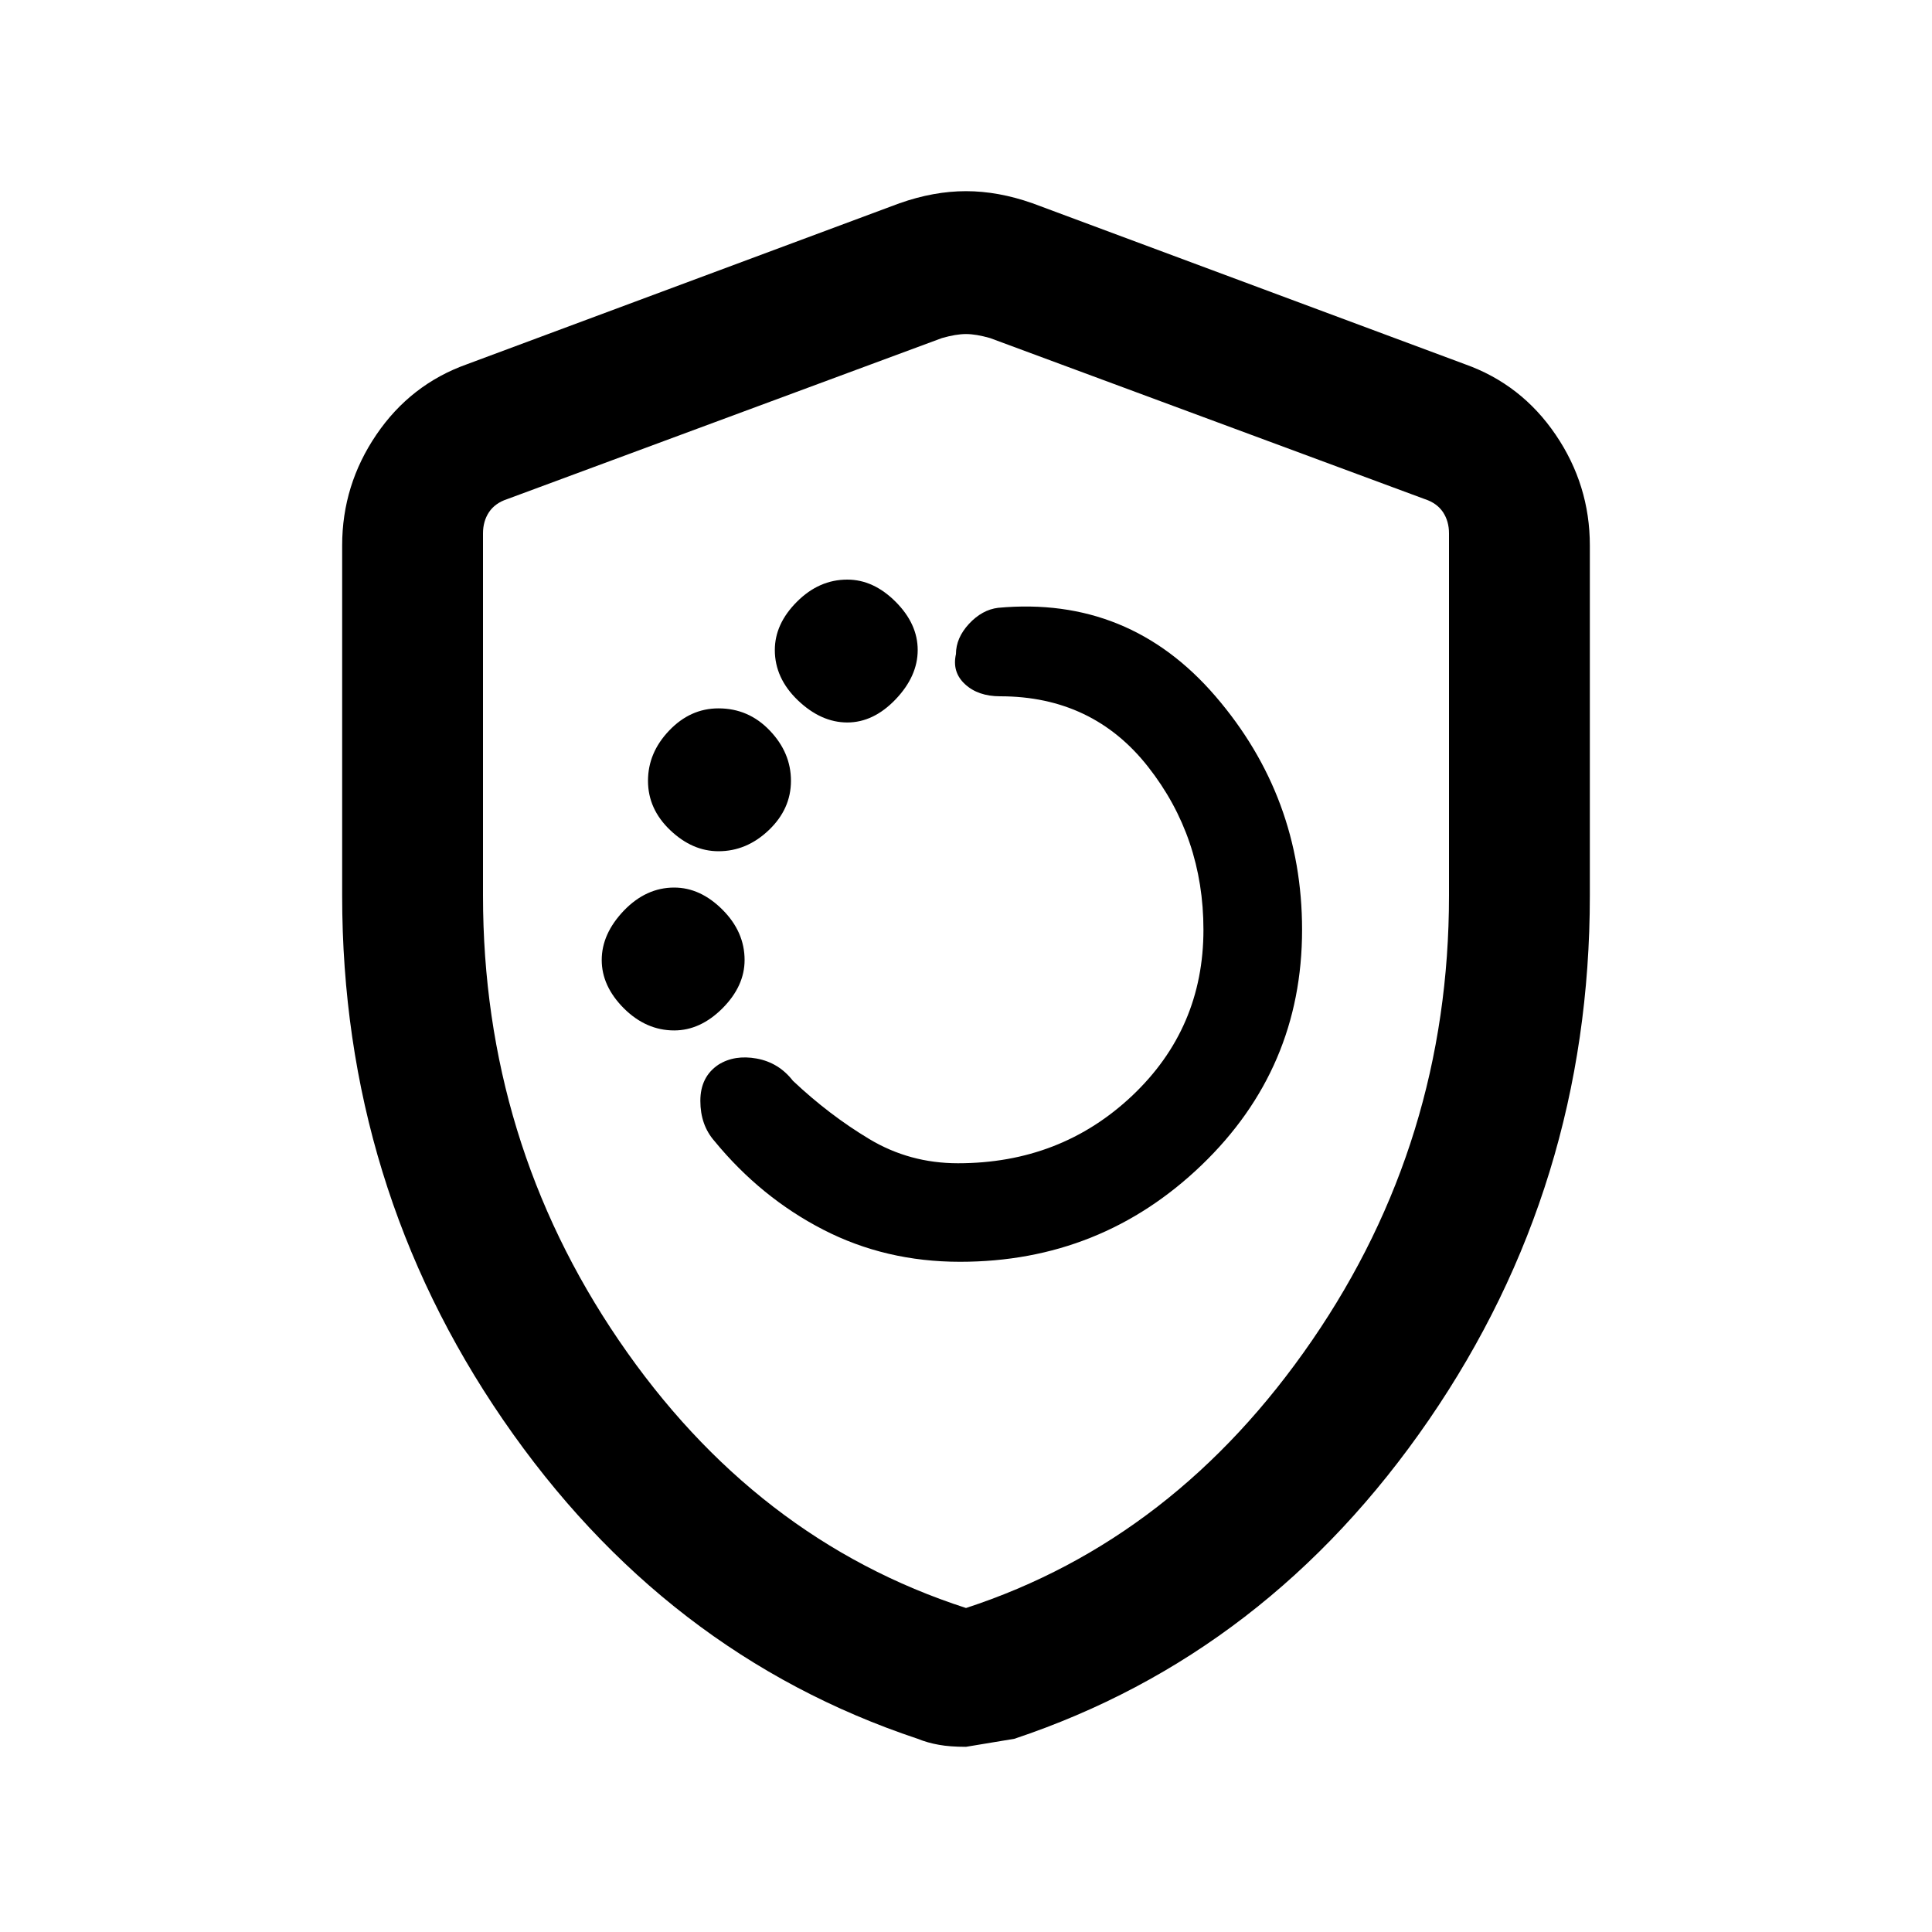 <svg xmlns="http://www.w3.org/2000/svg" height="20" width="20"><path d="M9.938 13.062q1.458 0 2.5-1 1.041-1 1.041-2.437 0-1.375-.896-2.417-.895-1.041-2.25-.916-.166.02-.302.166-.135.146-.135.313-.042.187.094.312.135.125.364.125.958 0 1.531.73.573.729.573 1.687 0 1.021-.739 1.719-.74.698-1.802.698-.5 0-.917-.25-.417-.25-.792-.604-.146-.188-.375-.23-.229-.041-.395.063-.188.125-.188.375t.146.416q.479.584 1.125.917.646.333 1.417.333ZM8.771 7.479q.271 0 .5-.239Q9.5 7 9.5 6.729t-.229-.5Q9.042 6 8.771 6q-.292 0-.521.229-.229.229-.229.5 0 .292.239.521.24.229.511.229ZM7.438 8.812q.291 0 .52-.218.23-.219.23-.511 0-.291-.219-.52-.219-.23-.531-.23-.292 0-.511.23-.219.229-.219.52 0 .292.23.511.229.218.5.218Zm-.459 1.855q.271 0 .5-.229.229-.23.229-.5 0-.292-.229-.521-.229-.229-.5-.229-.291 0-.521.239-.229.24-.229.511 0 .27.229.5.23.229.521.229ZM10 18.083q-.167 0-.281-.021-.115-.02-.219-.062-2.625-.875-4.292-3.302-1.666-2.427-1.666-5.427V5.646q0-.625.354-1.146.354-.521.937-.729l4.479-1.667q.355-.125.688-.125.333 0 .688.125l4.479 1.667q.583.208.937.729.354.521.354 1.146v3.625q0 3-1.666 5.427Q13.125 17.125 10.5 18l-.5.083Zm0-1.437q2.167-.708 3.583-2.771Q15 11.812 15 9.271v-3.75q0-.125-.062-.219-.063-.094-.188-.135L10.25 3.5q-.146-.042-.25-.042-.104 0-.25.042l-4.5 1.667q-.125.041-.188.135Q5 5.396 5 5.521v3.75q0 2.541 1.406 4.604T10 16.646Zm0-6.584Z"/></svg>
